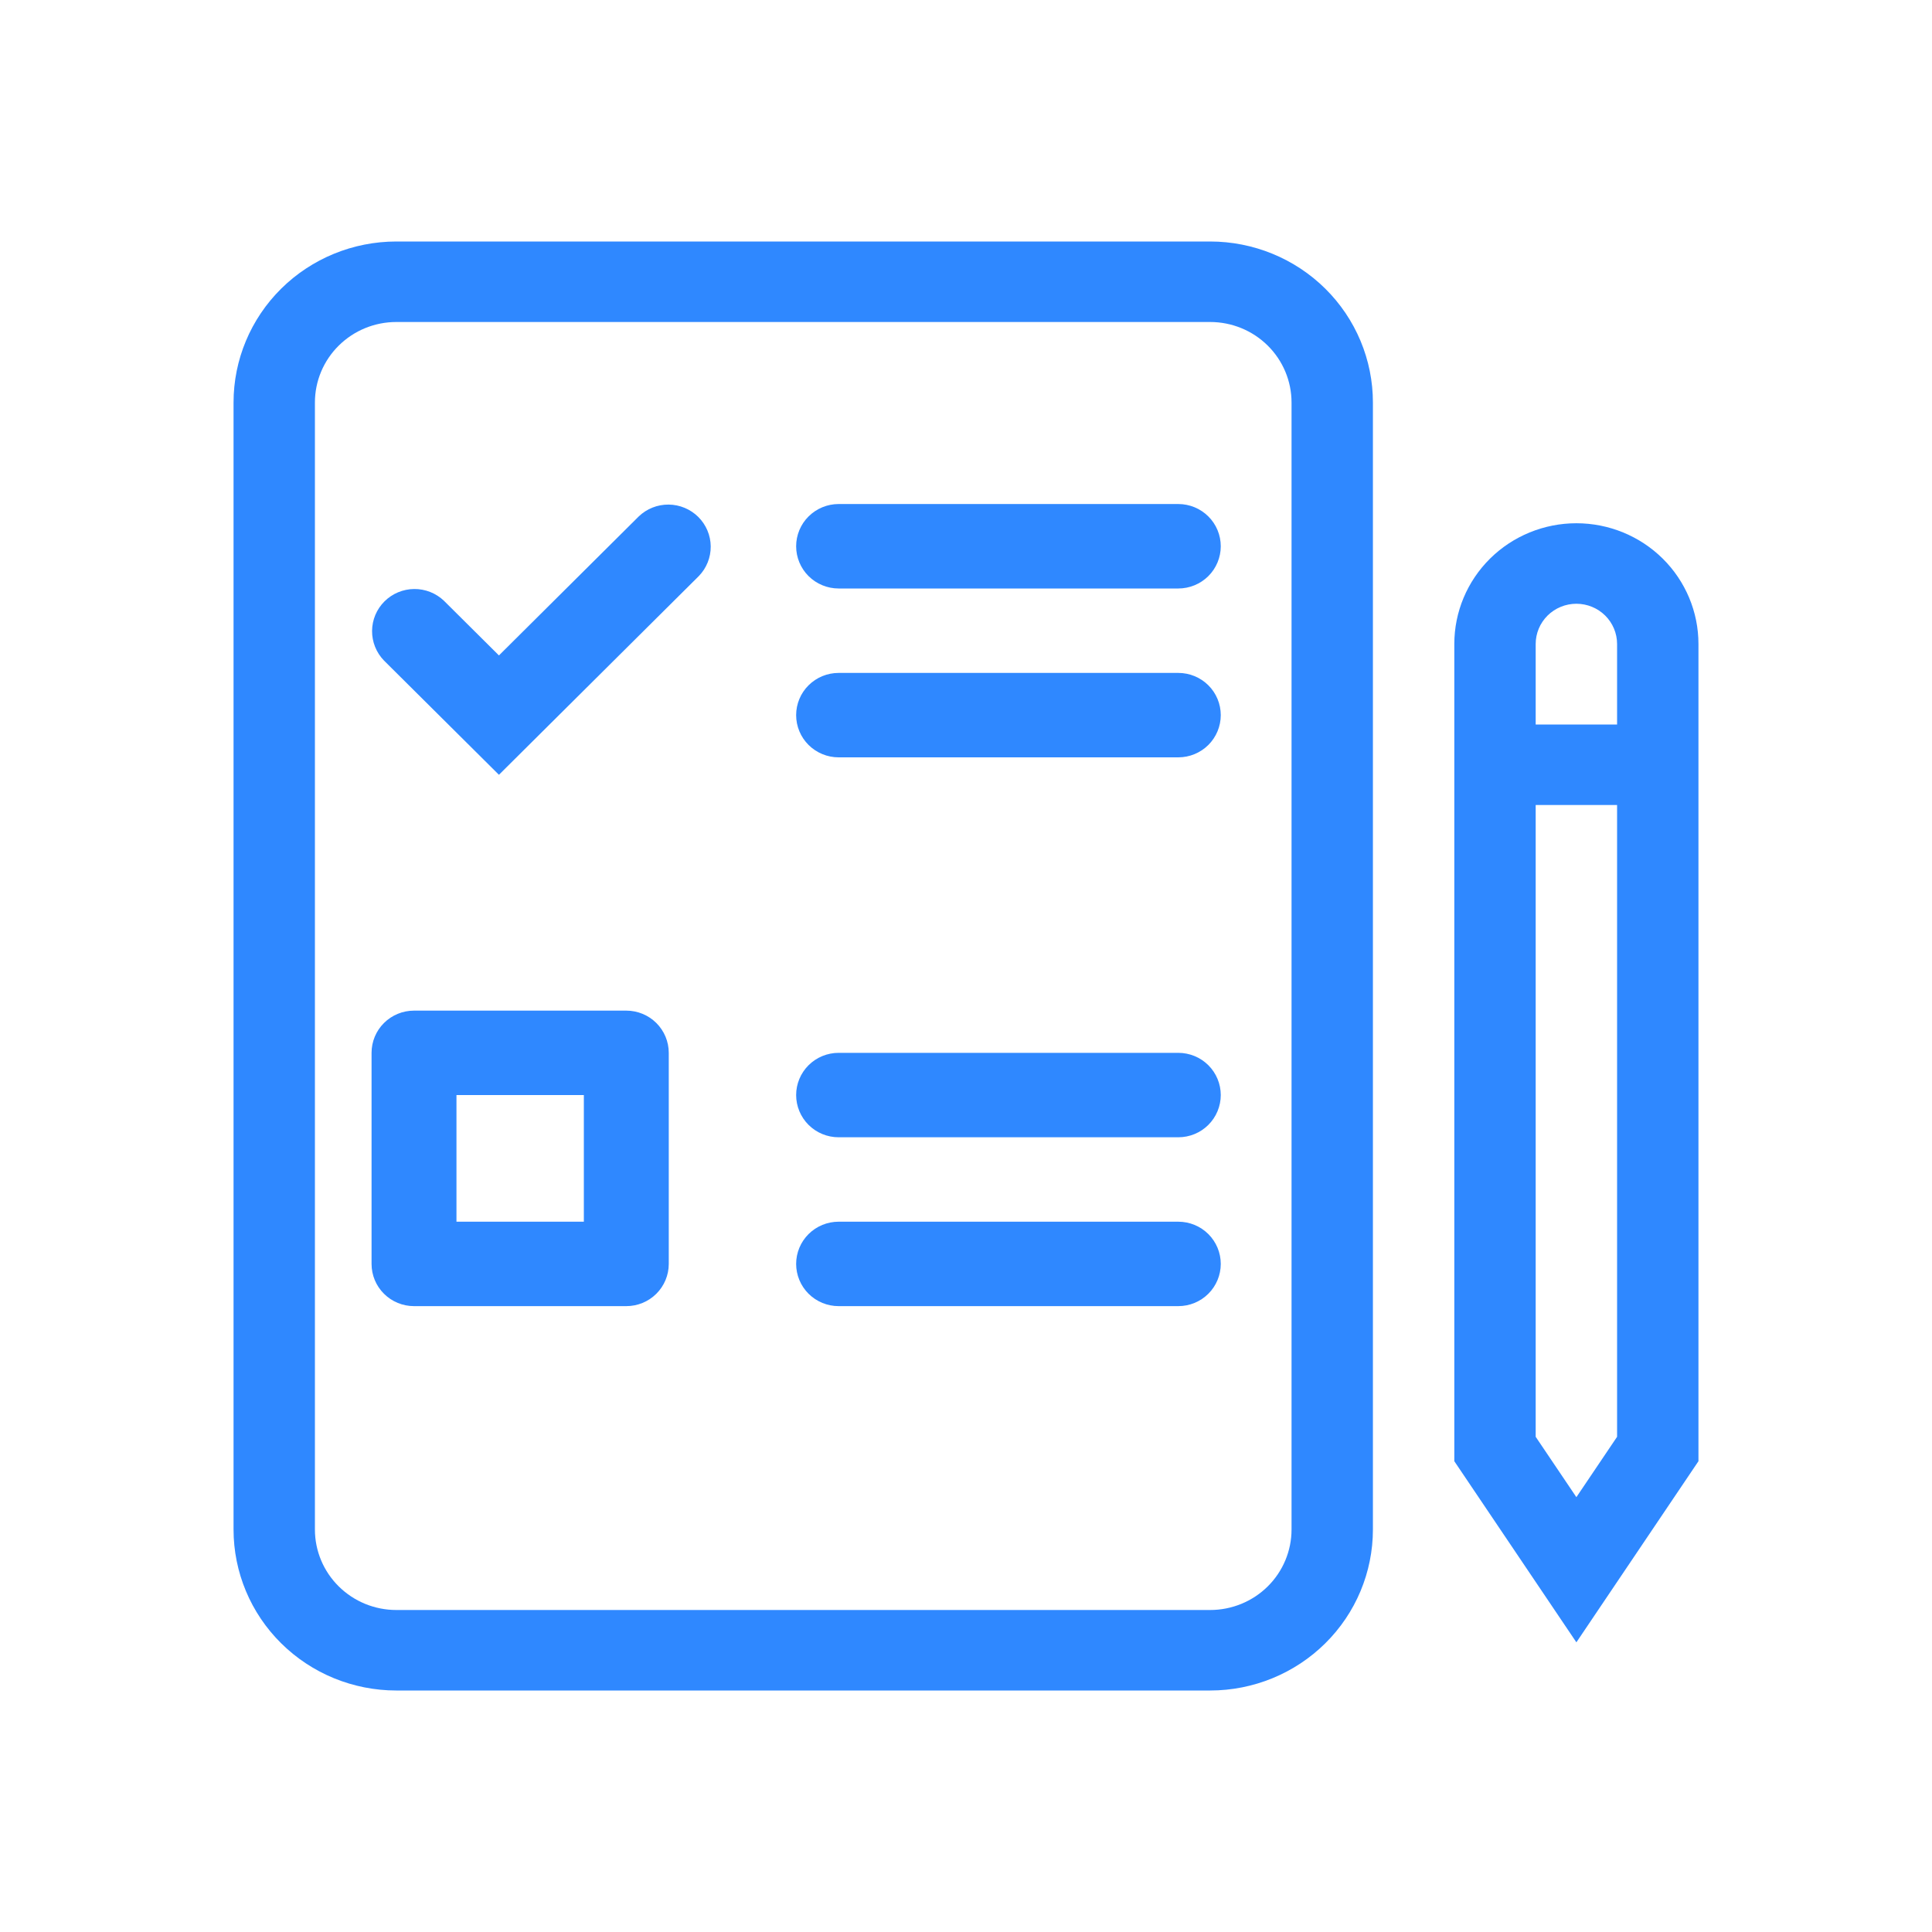 <svg width="60" height="60" viewBox="0 0 60 60" fill="none" xmlns="http://www.w3.org/2000/svg">
<path d="M24.725 16.965C24.725 16.617 24.864 16.283 25.111 16.038C25.359 15.792 25.694 15.653 26.044 15.653H36.593C36.943 15.653 37.279 15.792 37.526 16.038C37.773 16.283 37.912 16.617 37.912 16.965C37.912 17.312 37.773 17.646 37.526 17.892C37.279 18.137 36.943 18.276 36.593 18.276H26.044C25.694 18.276 25.359 18.137 25.111 17.892C24.864 17.646 24.725 17.312 24.725 16.965ZM26.044 20.898C25.694 20.898 25.359 21.036 25.111 21.282C24.864 21.527 24.725 21.861 24.725 22.209C24.725 22.556 24.864 22.89 25.111 23.136C25.359 23.381 25.694 23.52 26.044 23.52H36.593C36.943 23.52 37.279 23.381 37.526 23.136C37.773 22.89 37.912 22.556 37.912 22.209C37.912 21.861 37.773 21.527 37.526 21.282C37.279 21.036 36.943 20.898 36.593 20.898H26.044ZM24.725 34.008C24.725 33.66 24.864 33.327 25.111 33.081C25.359 32.835 25.694 32.697 26.044 32.697H36.593C36.943 32.697 37.279 32.835 37.526 33.081C37.773 33.327 37.912 33.66 37.912 34.008C37.912 34.355 37.773 34.689 37.526 34.935C37.279 35.181 36.943 35.319 36.593 35.319H26.044C25.694 35.319 25.359 35.181 25.111 34.935C24.864 34.689 24.725 34.355 24.725 34.008ZM26.044 37.941C25.694 37.941 25.359 38.079 25.111 38.325C24.864 38.571 24.725 38.904 24.725 39.252C24.725 39.599 24.864 39.933 25.111 40.179C25.359 40.425 25.694 40.563 26.044 40.563H36.593C36.943 40.563 37.279 40.425 37.526 40.179C37.773 39.933 37.912 39.599 37.912 39.252C37.912 38.904 37.773 38.571 37.526 38.325C37.279 38.079 36.943 37.941 36.593 37.941H26.044Z" fill="#2F88FF"/>
<path fill-rule="evenodd" clip-rule="evenodd" d="M11.539 32.697C11.539 32.349 11.677 32.016 11.925 31.77C12.172 31.524 12.507 31.386 12.857 31.386H19.451C19.8 31.386 20.136 31.524 20.383 31.77C20.63 32.016 20.769 32.349 20.769 32.697V39.252C20.769 39.6 20.63 39.933 20.383 40.179C20.136 40.425 19.8 40.563 19.451 40.563H12.857C12.507 40.563 12.172 40.425 11.925 40.179C11.677 39.933 11.539 39.6 11.539 39.252V32.697ZM14.176 34.008V37.941H18.132V34.008H14.176Z" fill="#2F88FF"/>
<path d="M21.702 17.891C21.942 17.644 22.075 17.313 22.072 16.969C22.069 16.625 21.93 16.297 21.686 16.054C21.441 15.811 21.11 15.673 20.765 15.67C20.419 15.667 20.086 15.799 19.837 16.038L15.495 20.355L13.79 18.66C13.541 18.421 13.208 18.289 12.862 18.292C12.516 18.295 12.185 18.433 11.941 18.676C11.696 18.919 11.558 19.248 11.555 19.591C11.552 19.935 11.685 20.266 11.925 20.514L15.495 24.062L21.702 17.891Z" fill="#2F88FF"/>
<path fill-rule="evenodd" clip-rule="evenodd" d="M12.308 7.5C10.967 7.5 9.681 8.027 8.733 8.964C7.785 9.902 7.253 11.174 7.253 12.5V47.5C7.253 48.826 7.785 50.098 8.733 51.035C9.681 51.973 10.967 52.5 12.308 52.5H37.582C38.923 52.5 40.209 51.973 41.157 51.035C42.105 50.098 42.637 48.826 42.637 47.5V12.5C42.637 11.174 42.105 9.902 41.157 8.964C40.209 8.027 38.923 7.5 37.582 7.5H12.308ZM9.78 12.5C9.78 11.837 10.046 11.201 10.521 10.732C10.995 10.263 11.637 10 12.308 10H37.582C38.253 10 38.896 10.263 39.37 10.732C39.844 11.201 40.11 11.837 40.11 12.5V47.5C40.11 48.163 39.844 48.799 39.37 49.268C38.896 49.737 38.253 50 37.582 50H12.308C11.637 50 10.995 49.737 10.521 49.268C10.046 48.799 9.78 48.163 9.78 47.5V12.5ZM45.165 20C45.165 19.005 45.564 18.052 46.275 17.348C46.986 16.645 47.95 16.25 48.956 16.25C49.962 16.25 50.926 16.645 51.637 17.348C52.348 18.052 52.747 19.005 52.747 20V45.379L48.956 51.004L45.165 45.379V20ZM48.956 18.75C48.621 18.75 48.299 18.882 48.062 19.116C47.825 19.351 47.692 19.669 47.692 20V22.5H50.22V20C50.22 19.669 50.087 19.351 49.85 19.116C49.613 18.882 49.291 18.75 48.956 18.75ZM48.956 46.496L47.692 44.621V25H50.22V44.621L48.956 46.496Z" fill="#2F88FF"/>
</svg>
